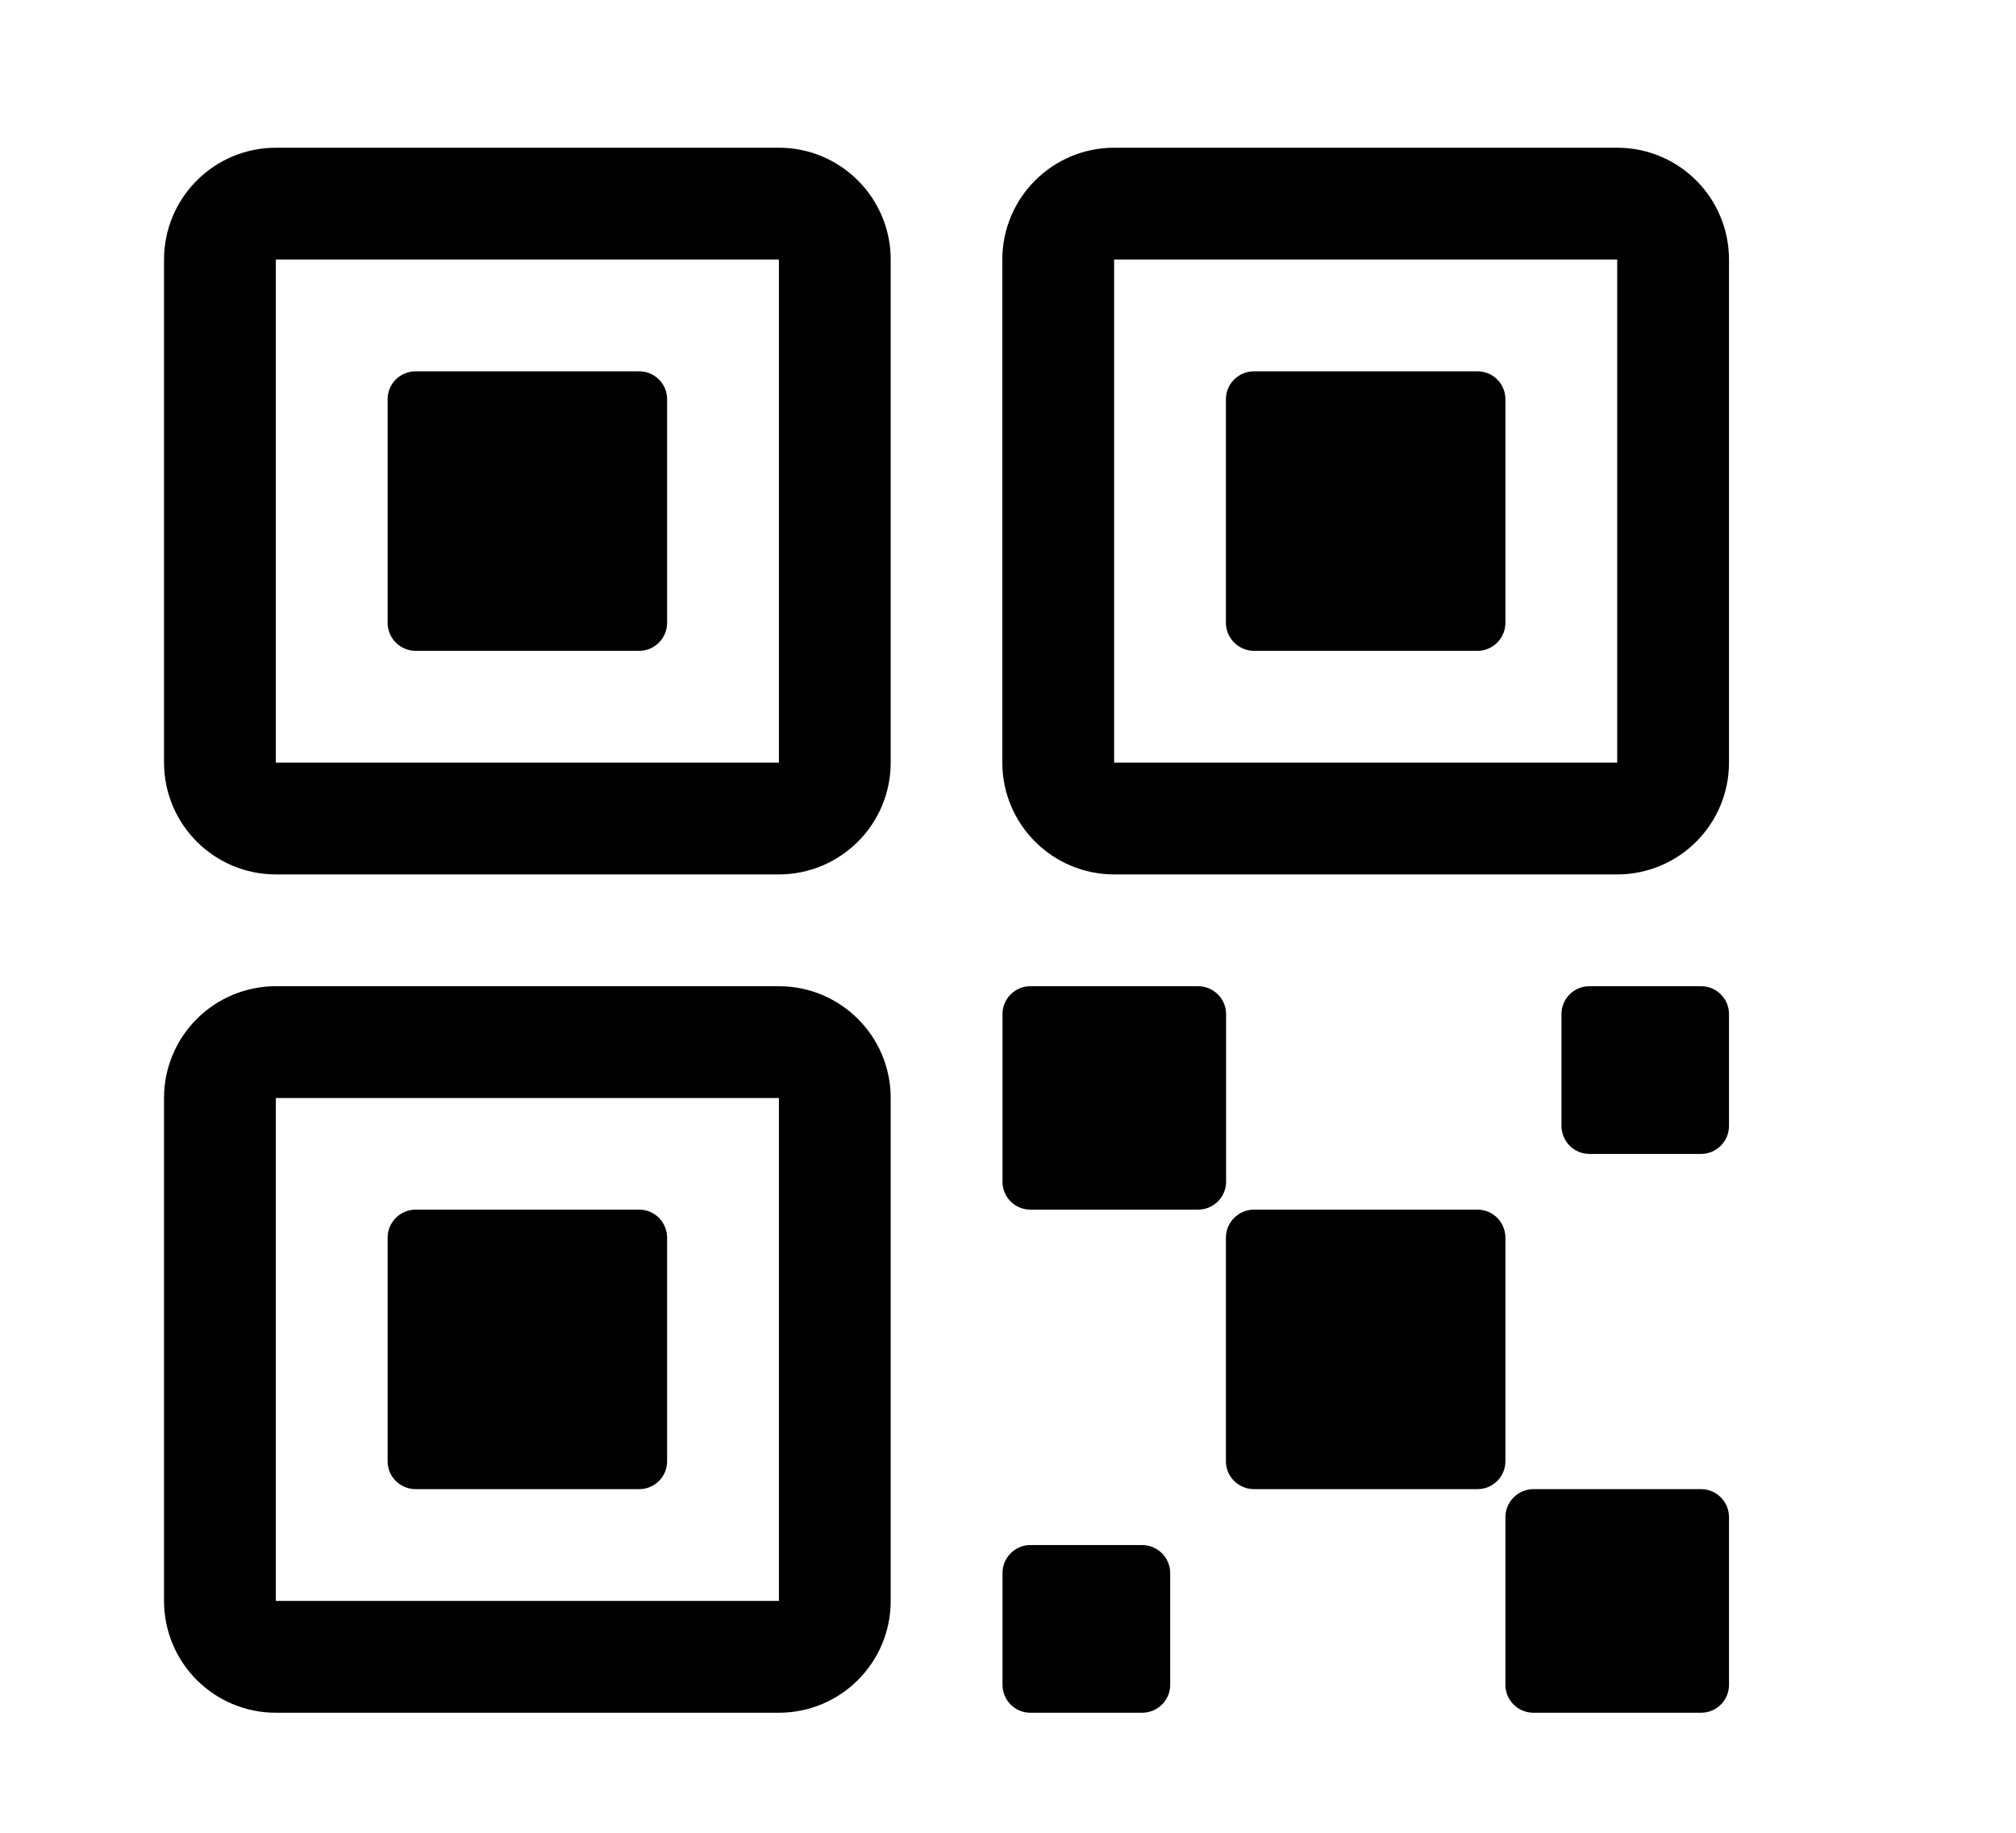 <svg width="11" height="10" viewBox="0 0 11 10" fill="none" xmlns="http://www.w3.org/2000/svg">
<g clip-path="url(#clip0_201_12453)">
<path d="M8.062 6.6H6.842C6.758 6.6 6.689 6.669 6.689 6.753V7.973C6.689 8.057 6.758 8.125 6.842 8.125H8.062C8.146 8.125 8.214 8.057 8.214 7.973V6.753C8.214 6.669 8.146 6.6 8.062 6.6Z" fill="black"/>
<path d="M6.537 5.381H5.622C5.538 5.381 5.47 5.449 5.47 5.533V6.448C5.47 6.532 5.538 6.6 5.622 6.6H6.537C6.621 6.6 6.69 6.532 6.69 6.448V5.533C6.69 5.449 6.621 5.381 6.537 5.381Z" fill="black"/>
<path d="M9.282 8.125H8.367C8.283 8.125 8.214 8.194 8.214 8.278V9.193C8.214 9.277 8.283 9.345 8.367 9.345H9.282C9.366 9.345 9.434 9.277 9.434 9.193V8.278C9.434 8.194 9.366 8.125 9.282 8.125Z" fill="black"/>
<path d="M9.282 5.381H8.672C8.588 5.381 8.52 5.449 8.52 5.533V6.143C8.52 6.227 8.588 6.296 8.672 6.296H9.282C9.366 6.296 9.434 6.227 9.434 6.143V5.533C9.434 5.449 9.366 5.381 9.282 5.381Z" fill="black"/>
<path d="M6.232 8.43H5.622C5.538 8.43 5.47 8.499 5.47 8.583V9.193C5.47 9.277 5.538 9.345 5.622 9.345H6.232C6.316 9.345 6.385 9.277 6.385 9.193V8.583C6.385 8.499 6.316 8.43 6.232 8.43Z" fill="black"/>
<path d="M8.062 2.026H6.842C6.758 2.026 6.689 2.094 6.689 2.178V3.398C6.689 3.482 6.758 3.551 6.842 3.551H8.062C8.146 3.551 8.214 3.482 8.214 3.398V2.178C8.214 2.094 8.146 2.026 8.062 2.026Z" fill="black"/>
<path d="M8.824 1.111H6.079C5.911 1.111 5.774 1.248 5.774 1.416V4.161C5.774 4.329 5.911 4.466 6.079 4.466H8.824C8.993 4.466 9.129 4.329 9.129 4.161V1.416C9.129 1.248 8.993 1.111 8.824 1.111Z" stroke="black" stroke-width="0.61" stroke-linecap="round" stroke-linejoin="round"/>
<path d="M3.488 2.026H2.268C2.183 2.026 2.115 2.094 2.115 2.178V3.398C2.115 3.482 2.183 3.551 2.268 3.551H3.488C3.572 3.551 3.64 3.482 3.64 3.398V2.178C3.64 2.094 3.572 2.026 3.488 2.026Z" fill="black"/>
<path d="M4.25 1.111H1.505C1.337 1.111 1.2 1.248 1.2 1.416V4.161C1.2 4.329 1.337 4.466 1.505 4.466H4.25C4.418 4.466 4.555 4.329 4.555 4.161V1.416C4.555 1.248 4.418 1.111 4.25 1.111Z" stroke="black" stroke-width="0.61" stroke-linecap="round" stroke-linejoin="round"/>
<path d="M3.488 6.6H2.268C2.183 6.6 2.115 6.669 2.115 6.753V7.973C2.115 8.057 2.183 8.125 2.268 8.125H3.488C3.572 8.125 3.64 8.057 3.64 7.973V6.753C3.64 6.669 3.572 6.6 3.488 6.6Z" fill="black"/>
<path d="M4.25 5.686H1.505C1.337 5.686 1.2 5.822 1.2 5.991V8.735C1.2 8.904 1.337 9.04 1.505 9.04H4.25C4.418 9.04 4.555 8.904 4.555 8.735V5.991C4.555 5.822 4.418 5.686 4.25 5.686Z" stroke="black" stroke-width="0.61" stroke-linecap="round" stroke-linejoin="round"/>
</g>
<defs>
<clipPath id="clip0_201_12453">
<rect width="9.759" height="9.759" fill="white" transform="translate(0.285 0.196)"/>
</clipPath>
</defs>
</svg>
